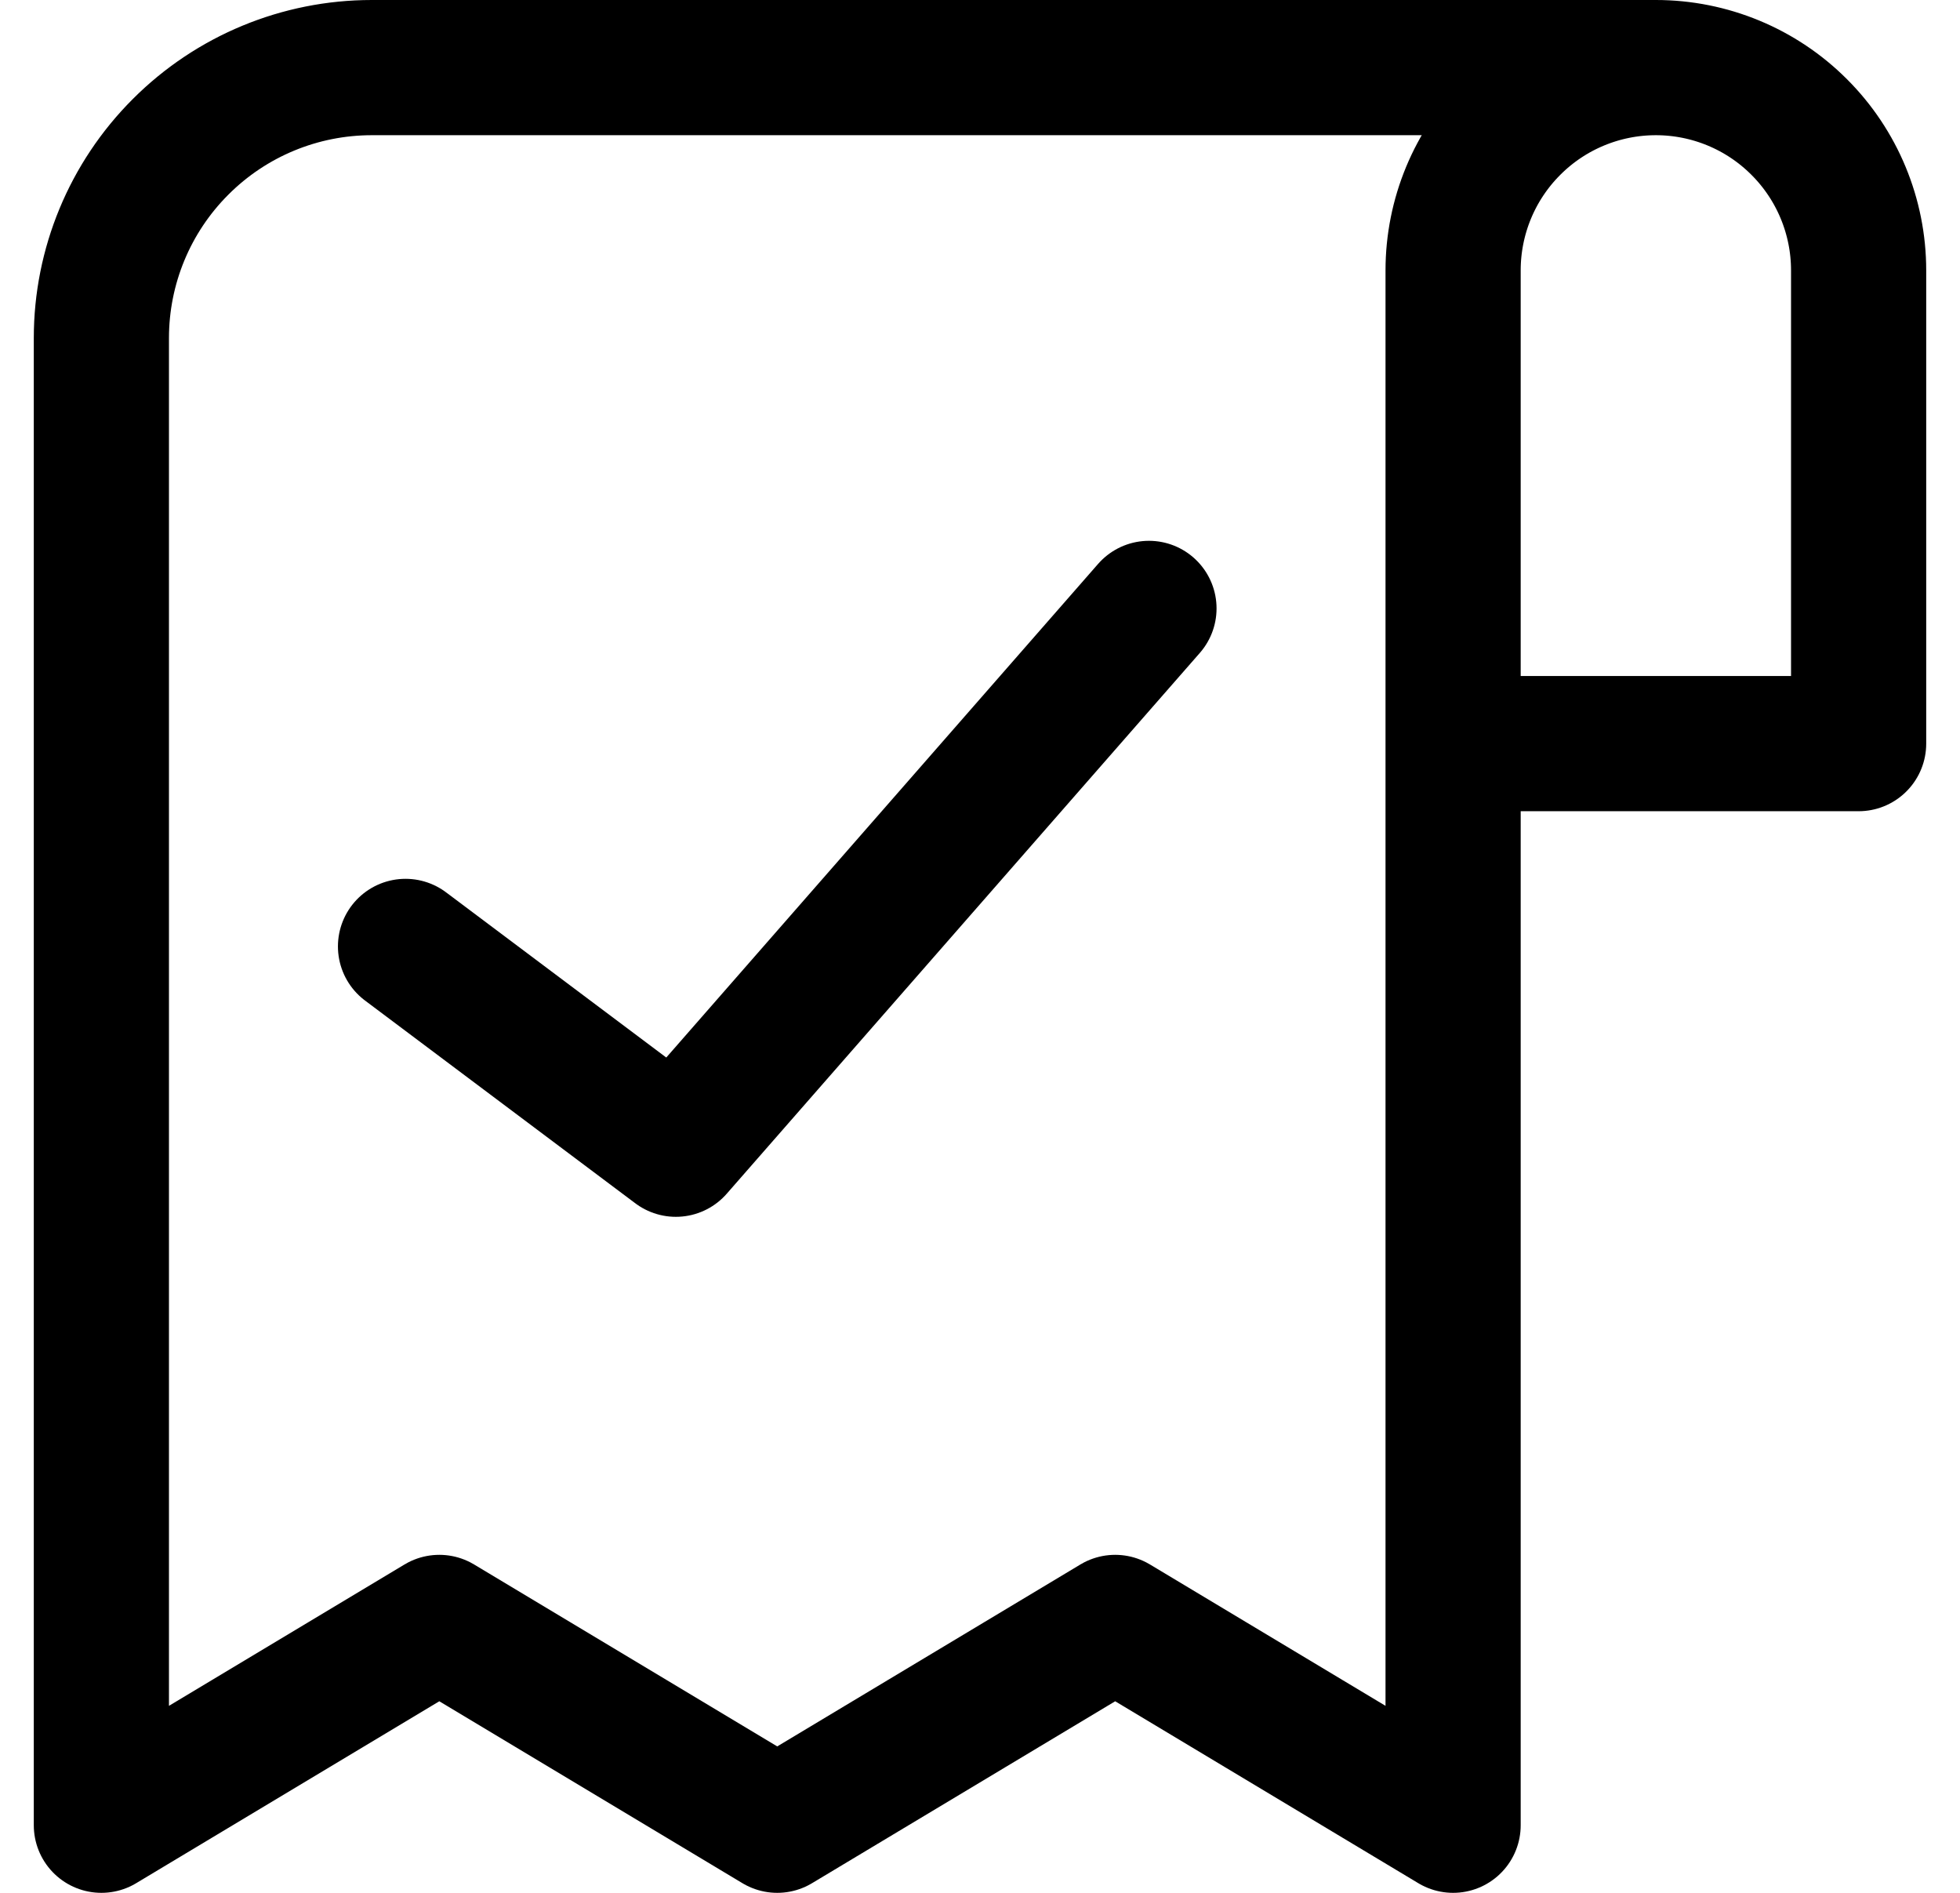 <svg viewBox="0 0 29 28" fill="none" xmlns="http://www.w3.org/2000/svg">
<g clip-path="url(#clip0_74_17662)">
<path d="M6 14L10 17L17 9" stroke="currentColor" stroke-width="2" stroke-linecap="round" stroke-linejoin="round"/>
<path d="M24.5 1H5.5C4.439 1 3.422 1.421 2.672 2.172C1.921 2.922 1.5 3.939 1.5 5V27L6.5 24L11.5 27L16.5 24L21.5 27V4C21.5 3.204 21.816 2.441 22.379 1.879C22.941 1.316 23.704 1 24.5 1ZM24.5 1C25.296 1 26.059 1.316 26.621 1.879C27.184 2.441 27.5 3.204 27.5 4V11H21.5" stroke="currentColor" stroke-width="2" stroke-linecap="round" stroke-linejoin="round"/>
</g>
<defs>
<clipPath id="clip0_74_17662">
<rect width="28" height="28" fill="white" transform="translate(0.5)"/>
</clipPath>
</defs>
</svg>
